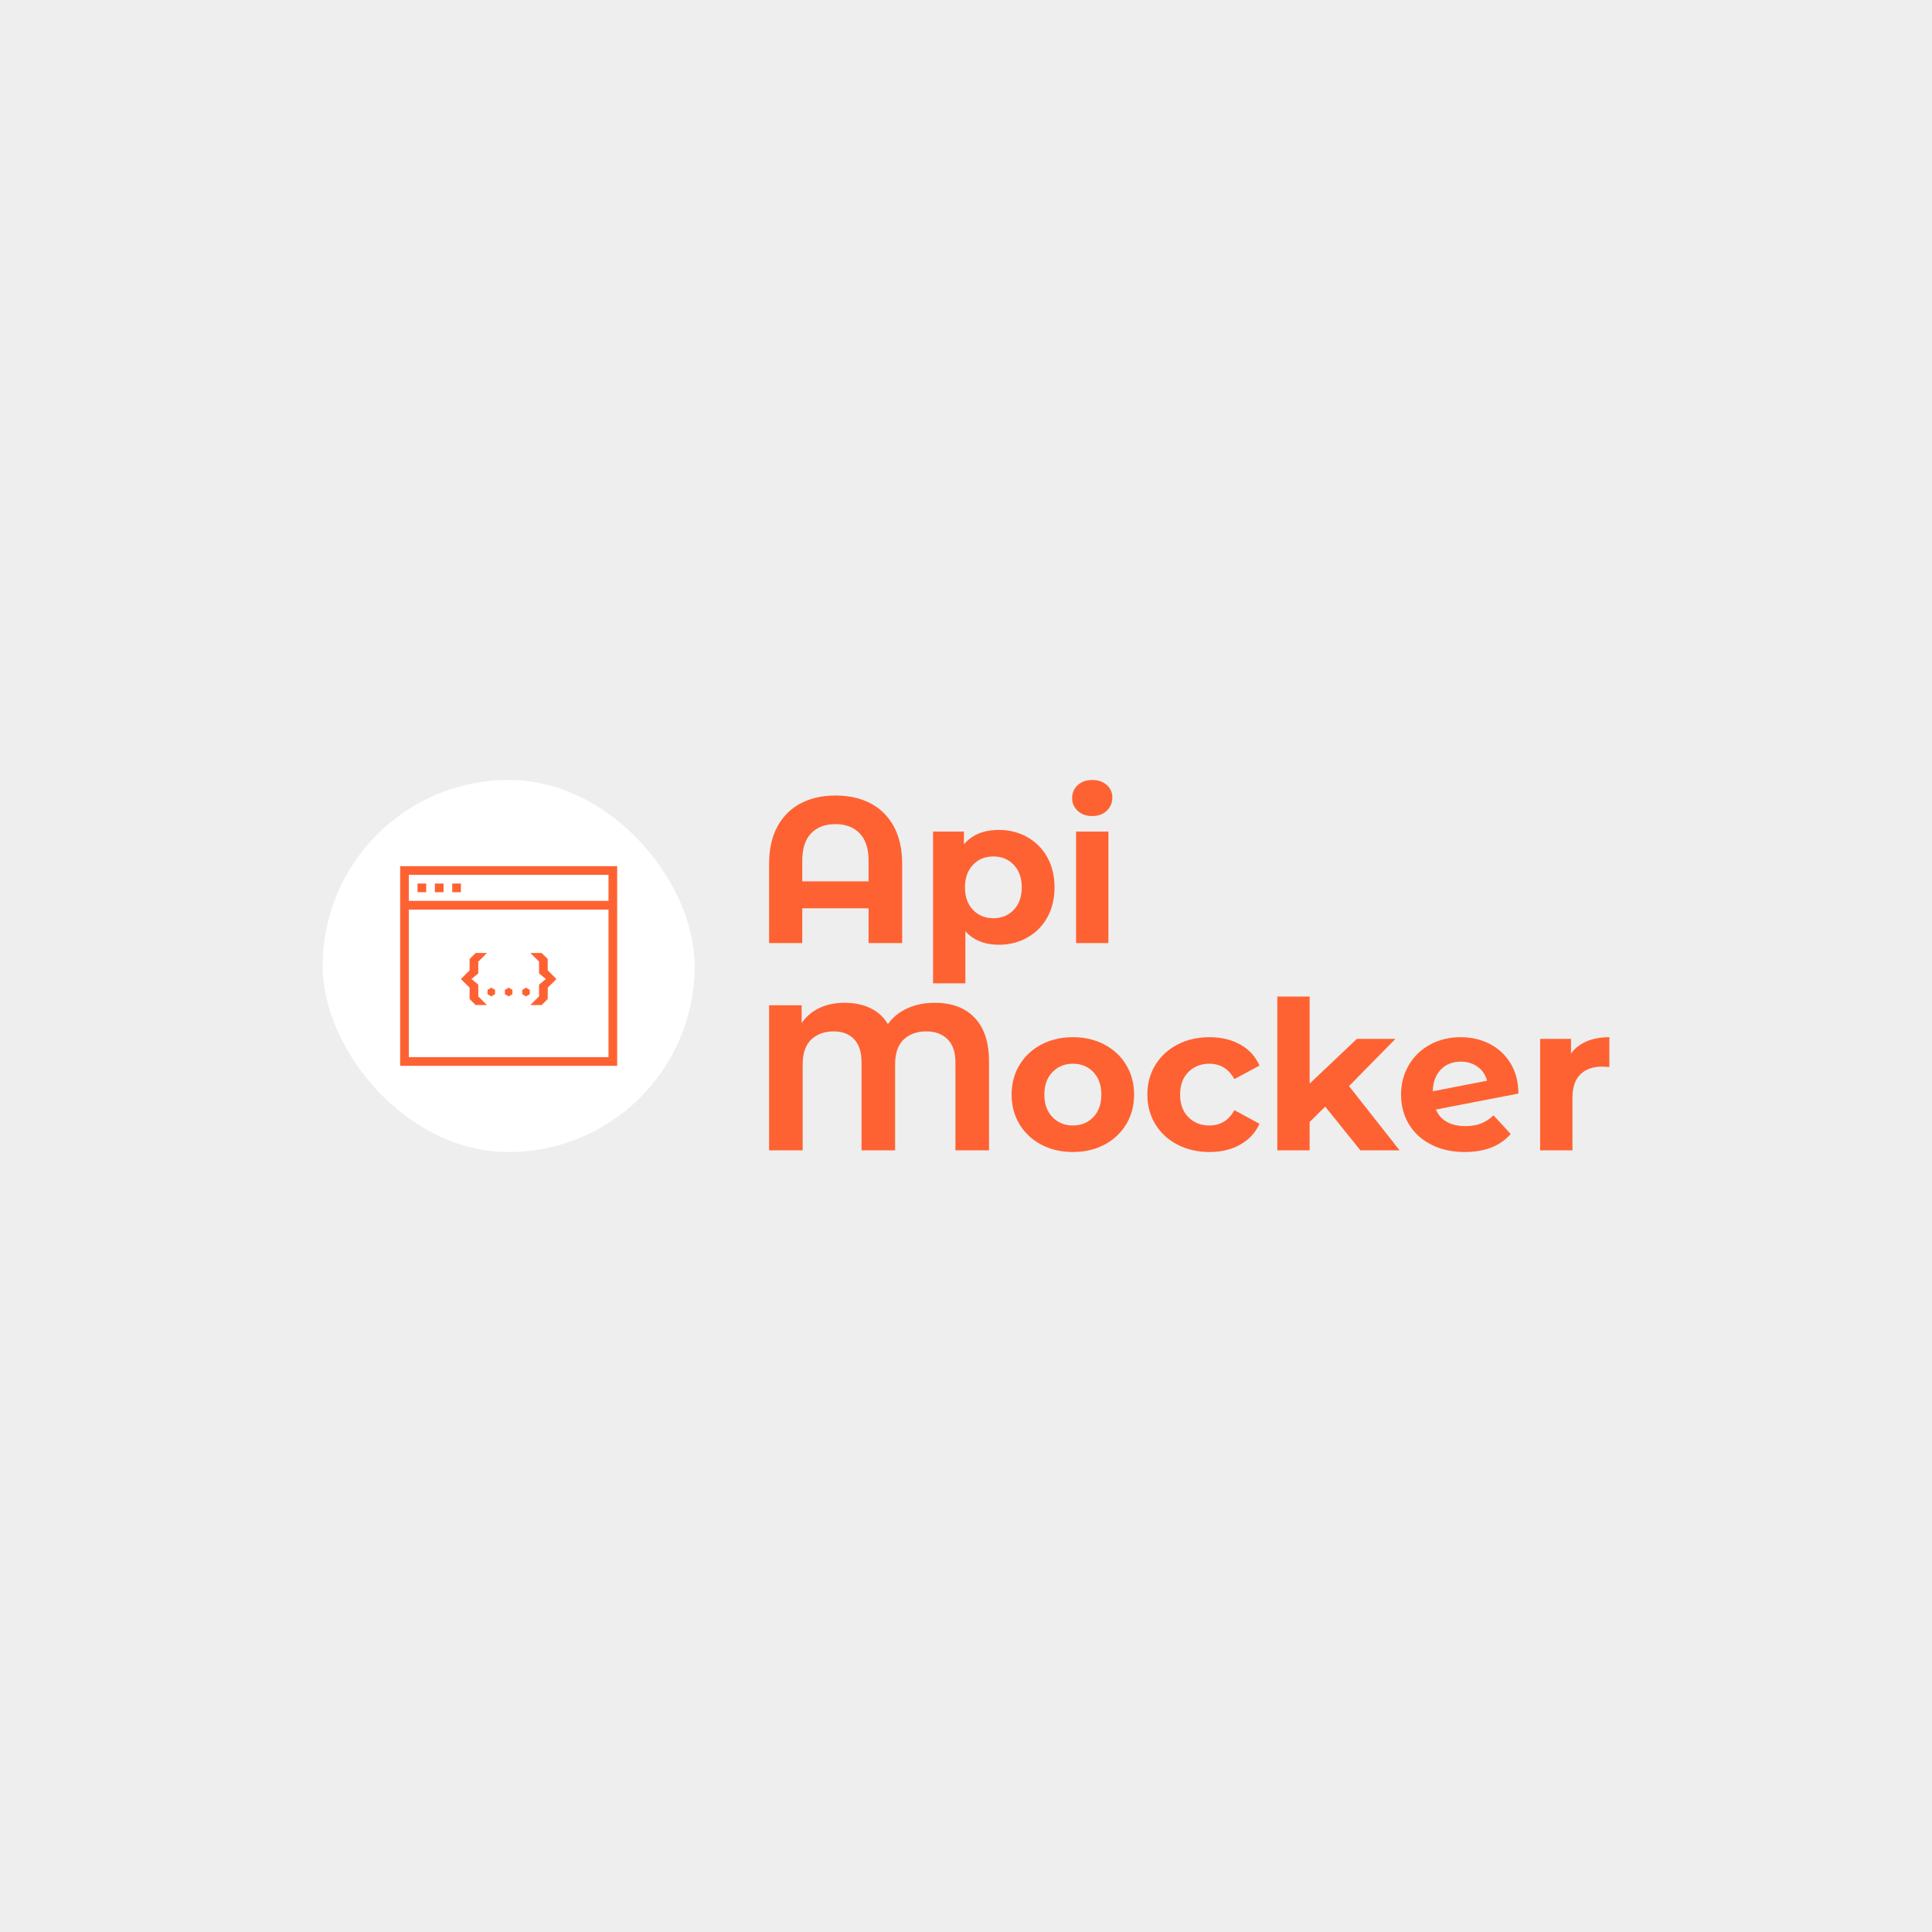 <svg version="1.1" preserveAspectRatio="none" xmlns="http://www.w3.org/2000/svg" width="300" height="300" viewBox="0 0 500 500"><rect width="100%" height="100%" fill="#eee" fill-opacity="1"/><svg viewBox="519.269 377.966 415.021 120" width="333" height="96.284" x="83.5px" y="201.858px" xmlns="http://www.w3.org/2000/svg" xmlns:xlink="http://www.w3.org/1999/xlink" preserveAspectRatio="none"><defs></defs><style>.aIptOCySncolors-3 {fill:#4348FF;fill-opacity:1;}.aIptOCySncolors-4 {fill-opacity:1;}.aIptOCySncolors-5 {fill:#FF8965;fill-opacity:1;}.aIptOCySncolors-6 {fill-opacity:1;}.aIptOCySncolors-7 {fill:#C6CEFF;fill-opacity:1;}.companyName {fill:#FE6232;fill-opacity:1;}.icon1 {fill:#FE6232;fill-opacity:1;}.icon2 {fill:#9545ED;fill-opacity:1;}.icon3 {fill:#F41616;fill-opacity:1;}.icon3-str {stroke:#F41616;stroke-opacity:1;}.shape {fill:#FFFFFF;fill-opacity:1;}.shapeStroke-str {stroke:#FE6232;stroke-opacity:1;}</style><g opacity="1" transform="rotate(0 519.269 377.966)">
<svg width="120" height="120" x="519.269" y="377.966" version="1.1" preserveAspectRatio="none" viewBox="0 0 120 120">
  <defs><rect x="0" y="0" width="120" height="120" rx="150px" ry="150px" id="id-5kldYRpCP1711605052015"></rect></defs><use class="shape shapeStroke-str" style="stroke-width:0;" xlink:href="#id-5kldYRpCP1711605052015"></use>
</svg>
</g><g opacity="1" transform="rotate(0 544.269 405.766)">
<svg width="70" height="64.4" x="544.269" y="405.766" version="1.1" preserveAspectRatio="none" viewBox="3 3 25 23">
  <g transform="matrix(1 0 0 1 0 0)" class="icon1"><title>interface_034-code-css-window-application</title><desc>Created with Sketch.</desc><g stroke-width="1" fill-rule="evenodd"><g transform="translate(-450, -135)"><path d="M453,138 L478,138 L478,161 L453,161 L453,138 Z M454,139 L477,139 L477,142 L454,142 L454,139 Z M454,143 L477,143 L477,160 L454,160 L454,143 Z M455,140 L456,140 L456,141 L455,141 L455,140 Z M457,140 L458,140 L458,141 L457,141 L457,140 Z M459,140 L460,140 L460,141 L459,141 L459,140 Z M469,149 L468,148 L469.3,148 L470,148.7 L470,150 L471,151 L470,152 L470,153.3 L469.3,154 L468,154 L469,153 L469,151.65 L469.78,151 L469,150.348 L469,149 Z M462,149 L463,148 L461.7,148 L461,148.7 L461,150 L460,151 L461,152 L461,153.3 L461.7,154 L463,154 L462,153 L462,151.65 L461.22,151 L462,150.348 L462,149 Z M463.5,152 L463.933,152.25 L463.933,152.75 L463.5,153 L463.067,152.75 L463.067,152.25 L463.5,152 Z M467.5,152 L467.933,152.25 L467.933,152.75 L467.5,153 L467.067,152.75 L467.067,152.25 L467.5,152 Z M465.5,152 L465.933,152.25 L465.933,152.75 L465.5,153 L465.067,152.75 L465.067,152.25 L465.5,152 Z"></path></g></g></g>
</svg>
</g><g opacity="1" transform="rotate(0 663.27 377.966)">
<svg width="271.021" height="120" x="663.27" y="377.966" version="1.1" preserveAspectRatio="none" viewBox="3.32 -31.48 162.16 71.8">
  <g transform="matrix(1 0 0 1 0 0)" class="companyName"><path id="id-D6z1nYkh9" d="M16.16-28.48Q20.04-28.48 22.92-26.96Q25.80-25.44 27.40-22.48Q29-19.52 29-15.32L29-15.32L29 0L22.52 0L22.52-6.72L9.72-6.72L9.72 0L3.32 0L3.32-15.32Q3.32-19.52 4.92-22.48Q6.52-25.44 9.40-26.96Q12.28-28.48 16.16-28.48L16.16-28.48ZM9.72-11.92L22.52-11.92L22.52-15.92Q22.52-19.40 20.80-21.18Q19.08-22.96 16.12-22.96L16.12-22.96Q13.12-22.96 11.42-21.18Q9.72-19.40 9.72-15.92L9.72-15.92L9.72-11.92Z M47.68-21.84Q50.68-21.84 53.14-20.46Q55.60-19.08 57-16.58Q58.40-14.08 58.40-10.76L58.40-10.76Q58.40-7.44 57-4.94Q55.60-2.44 53.14-1.06Q50.68 0.32 47.68 0.32L47.68 0.32Q43.56 0.32 41.20-2.28L41.20-2.28L41.20 7.76L34.96 7.76L34.96-21.52L40.92-21.52L40.92-19.04Q43.24-21.84 47.68-21.84L47.68-21.84ZM46.60-4.80Q49-4.80 50.54-6.42Q52.08-8.04 52.08-10.76L52.08-10.76Q52.08-13.48 50.54-15.10Q49-16.72 46.60-16.72L46.60-16.72Q44.20-16.72 42.66-15.10Q41.12-13.48 41.12-10.76L41.12-10.76Q41.12-8.04 42.66-6.42Q44.20-4.80 46.60-4.80L46.60-4.80Z M62.56 0L62.56-21.52L68.80-21.52L68.80 0L62.56 0ZM65.68-24.52Q63.96-24.52 62.88-25.52Q61.80-26.52 61.80-28L61.80-28Q61.80-29.48 62.88-30.48Q63.96-31.48 65.68-31.48L65.68-31.48Q67.40-31.48 68.48-30.52Q69.56-29.56 69.56-28.12L69.56-28.12Q69.56-26.56 68.48-25.54Q67.40-24.52 65.68-24.52L65.68-24.52Z M35.28 11.52Q40.24 11.52 43 14.42Q45.76 17.32 45.76 22.80L45.76 22.80L45.76 40L39.28 40L39.28 23Q39.28 20.04 37.74 18.54Q36.20 17.04 33.68 17.04L33.68 17.04Q30.92 17.04 29.28 18.62Q27.64 20.20 27.64 23.40L27.64 23.40L27.64 40L21.16 40L21.16 23Q21.16 20.04 19.72 18.54Q18.28 17.04 15.80 17.04L15.80 17.04Q13.08 17.04 11.44 18.62Q9.80 20.20 9.80 23.40L9.80 23.40L9.80 40L3.32 40L3.32 12L9.60 12L9.60 15.44Q10.88 13.56 13 12.54Q15.12 11.52 17.88 11.52L17.88 11.52Q20.76 11.52 22.92 12.58Q25.08 13.64 26.24 15.64L26.24 15.64Q27.68 13.64 30.02 12.58Q32.36 11.52 35.28 11.52L35.28 11.52Z M61.96 40.32Q58.56 40.32 55.86 38.90Q53.16 37.48 51.64 34.96Q50.12 32.44 50.12 29.24L50.12 29.24Q50.12 26.04 51.64 23.52Q53.16 21 55.86 19.58Q58.56 18.16 61.96 18.16L61.96 18.16Q65.36 18.16 68.04 19.58Q70.72 21 72.24 23.52Q73.76 26.04 73.76 29.24L73.76 29.24Q73.76 32.44 72.24 34.96Q70.72 37.48 68.04 38.90Q65.36 40.32 61.96 40.32L61.96 40.32ZM61.96 35.20Q64.36 35.20 65.90 33.58Q67.44 31.96 67.44 29.24L67.44 29.24Q67.44 26.52 65.90 24.90Q64.36 23.28 61.96 23.28L61.96 23.28Q59.56 23.28 58 24.90Q56.44 26.52 56.44 29.24L56.44 29.24Q56.44 31.96 58 33.58Q59.56 35.20 61.96 35.20L61.96 35.20Z M88.32 40.32Q84.88 40.32 82.14 38.90Q79.40 37.48 77.86 34.96Q76.32 32.44 76.32 29.24L76.32 29.24Q76.32 26.04 77.86 23.52Q79.40 21 82.14 19.58Q84.88 18.16 88.32 18.16L88.32 18.16Q91.72 18.16 94.26 19.58Q96.80 21 97.96 23.64L97.96 23.64L93.12 26.24Q91.44 23.28 88.28 23.28L88.28 23.28Q85.84 23.28 84.24 24.88Q82.64 26.48 82.64 29.24L82.64 29.24Q82.64 32 84.24 33.60Q85.84 35.20 88.28 35.20L88.28 35.20Q91.48 35.20 93.12 32.24L93.12 32.24L97.96 34.88Q96.80 37.44 94.26 38.88Q91.72 40.32 88.32 40.32L88.32 40.32Z M117.44 40L110.64 31.56L107.64 34.52L107.64 40L101.40 40L101.40 10.32L107.64 10.32L107.64 27.12L116.76 18.48L124.20 18.48L115.24 27.60L125.00 40L117.44 40Z M137.72 35.32Q139.40 35.32 140.70 34.82Q142 34.32 143.12 33.24L143.12 33.24L146.44 36.84Q143.40 40.32 137.56 40.32L137.56 40.32Q133.92 40.32 131.12 38.90Q128.32 37.48 126.80 34.96Q125.28 32.44 125.28 29.24L125.28 29.24Q125.28 26.08 126.78 23.54Q128.28 21 130.90 19.58Q133.52 18.16 136.80 18.16L136.80 18.16Q139.88 18.16 142.40 19.46Q144.92 20.76 146.42 23.22Q147.92 25.68 147.92 29.04L147.92 29.04L132 32.12Q132.68 33.72 134.14 34.52Q135.60 35.32 137.72 35.32L137.72 35.32ZM136.80 22.88Q134.44 22.88 132.96 24.40Q131.48 25.92 131.40 28.60L131.40 28.60L141.88 26.56Q141.44 24.88 140.08 23.88Q138.72 22.88 136.80 22.88L136.80 22.88Z M158.08 21.32Q159.20 19.76 161.10 18.96Q163 18.16 165.48 18.16L165.48 18.16L165.48 23.92Q164.44 23.84 164.08 23.84L164.08 23.84Q161.40 23.84 159.88 25.34Q158.36 26.84 158.36 29.84L158.36 29.84L158.36 40L152.12 40L152.12 18.48L158.08 18.48L158.08 21.32Z"/></g>
</svg>
</g></svg></svg>
